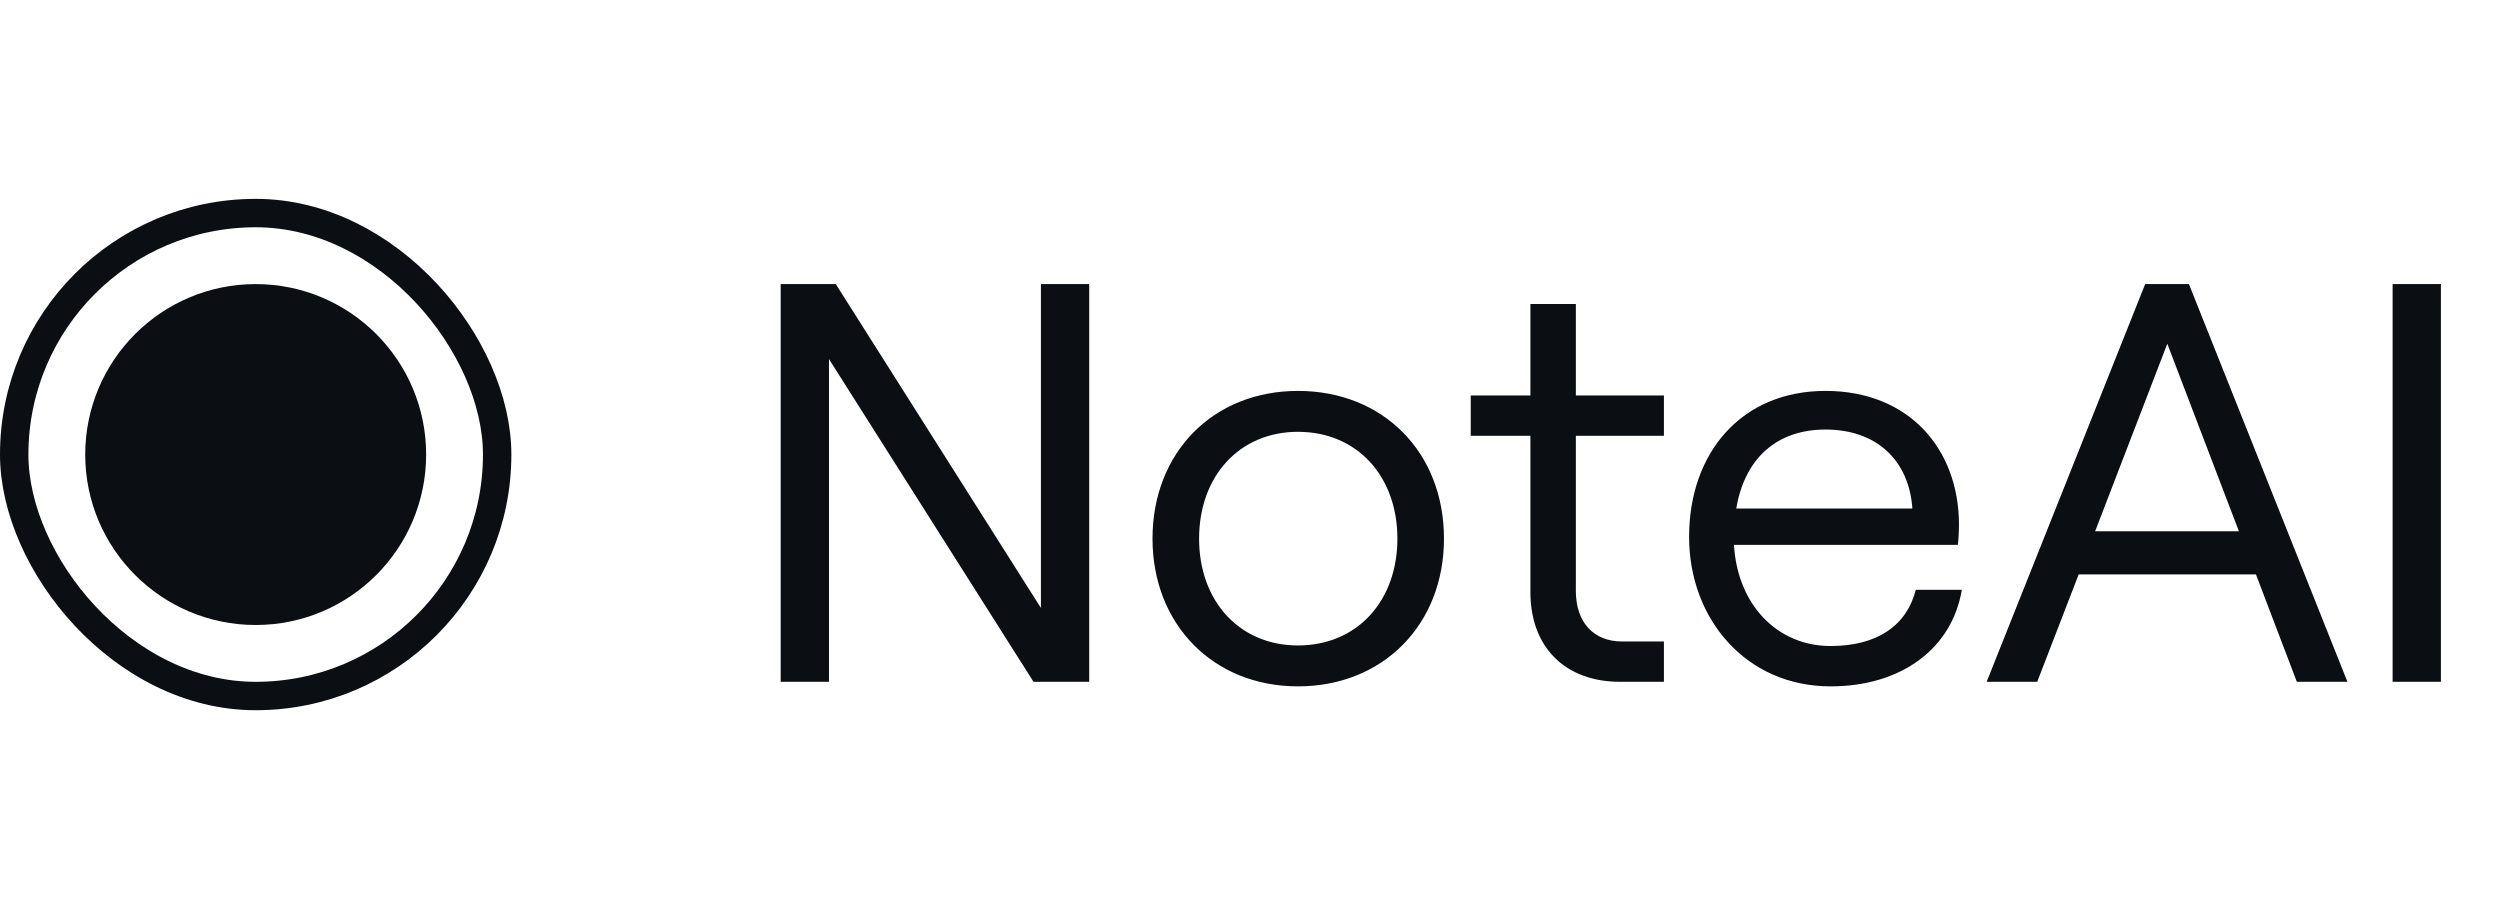 <svg width="88" height="32" fill="none" xmlns="http://www.w3.org/2000/svg" id="svg-399289057_1038"><rect x=".5" y="7.5" width="17" height="17" rx="8.5" stroke="#0B0F13"></rect><circle cx="9" cy="16" r="6" fill="#0B0F13"></circle><path d="M27.48 24V10h1.94l7.22 11.4V10h1.7v14h-1.96l-7.2-11.36V24h-1.7Zm18.208.16c-2.98 0-5.12-2.18-5.12-5.2 0-3.04 2.14-5.2 5.12-5.2 3 0 5.14 2.16 5.14 5.2 0 3.02-2.14 5.2-5.14 5.2Zm0-1.44c2.08 0 3.5-1.56 3.5-3.76 0-2.2-1.42-3.76-3.5-3.76-2.06 0-3.48 1.56-3.48 3.76 0 2.2 1.42 3.76 3.48 3.76ZM53.87 10.7h1.6v3.22h3.1v1.42h-3.1v5.46c0 1.12.64 1.78 1.62 1.78h1.48V24h-1.54c-1.92 0-3.16-1.2-3.16-3.16v-5.5h-2.1v-1.42h2.1V10.7Zm13.566 10.06h1.62c-.34 2.06-2.12 3.4-4.62 3.4-2.98 0-4.98-2.38-4.98-5.26 0-2.96 1.84-5.14 4.8-5.14 2.94 0 4.7 2.04 4.7 4.72 0 .22-.02.56-.04.7h-7.88c.12 2.08 1.5 3.56 3.4 3.56 1.64 0 2.68-.72 3-1.98Zm-3.18-5.64c-1.7 0-2.84 1-3.14 2.78h6.2c-.12-1.7-1.26-2.78-3.06-2.78ZM80.849 24l-1.44-3.78h-6.24L71.71 24h-1.78l5.58-14h1.54l5.58 14h-1.78Zm-7.1-5.3h5.06l-2.52-6.6-2.54 6.6ZM84.22 24V10h1.7v14h-1.7Z" fill="#0B0F13"></path></svg>
